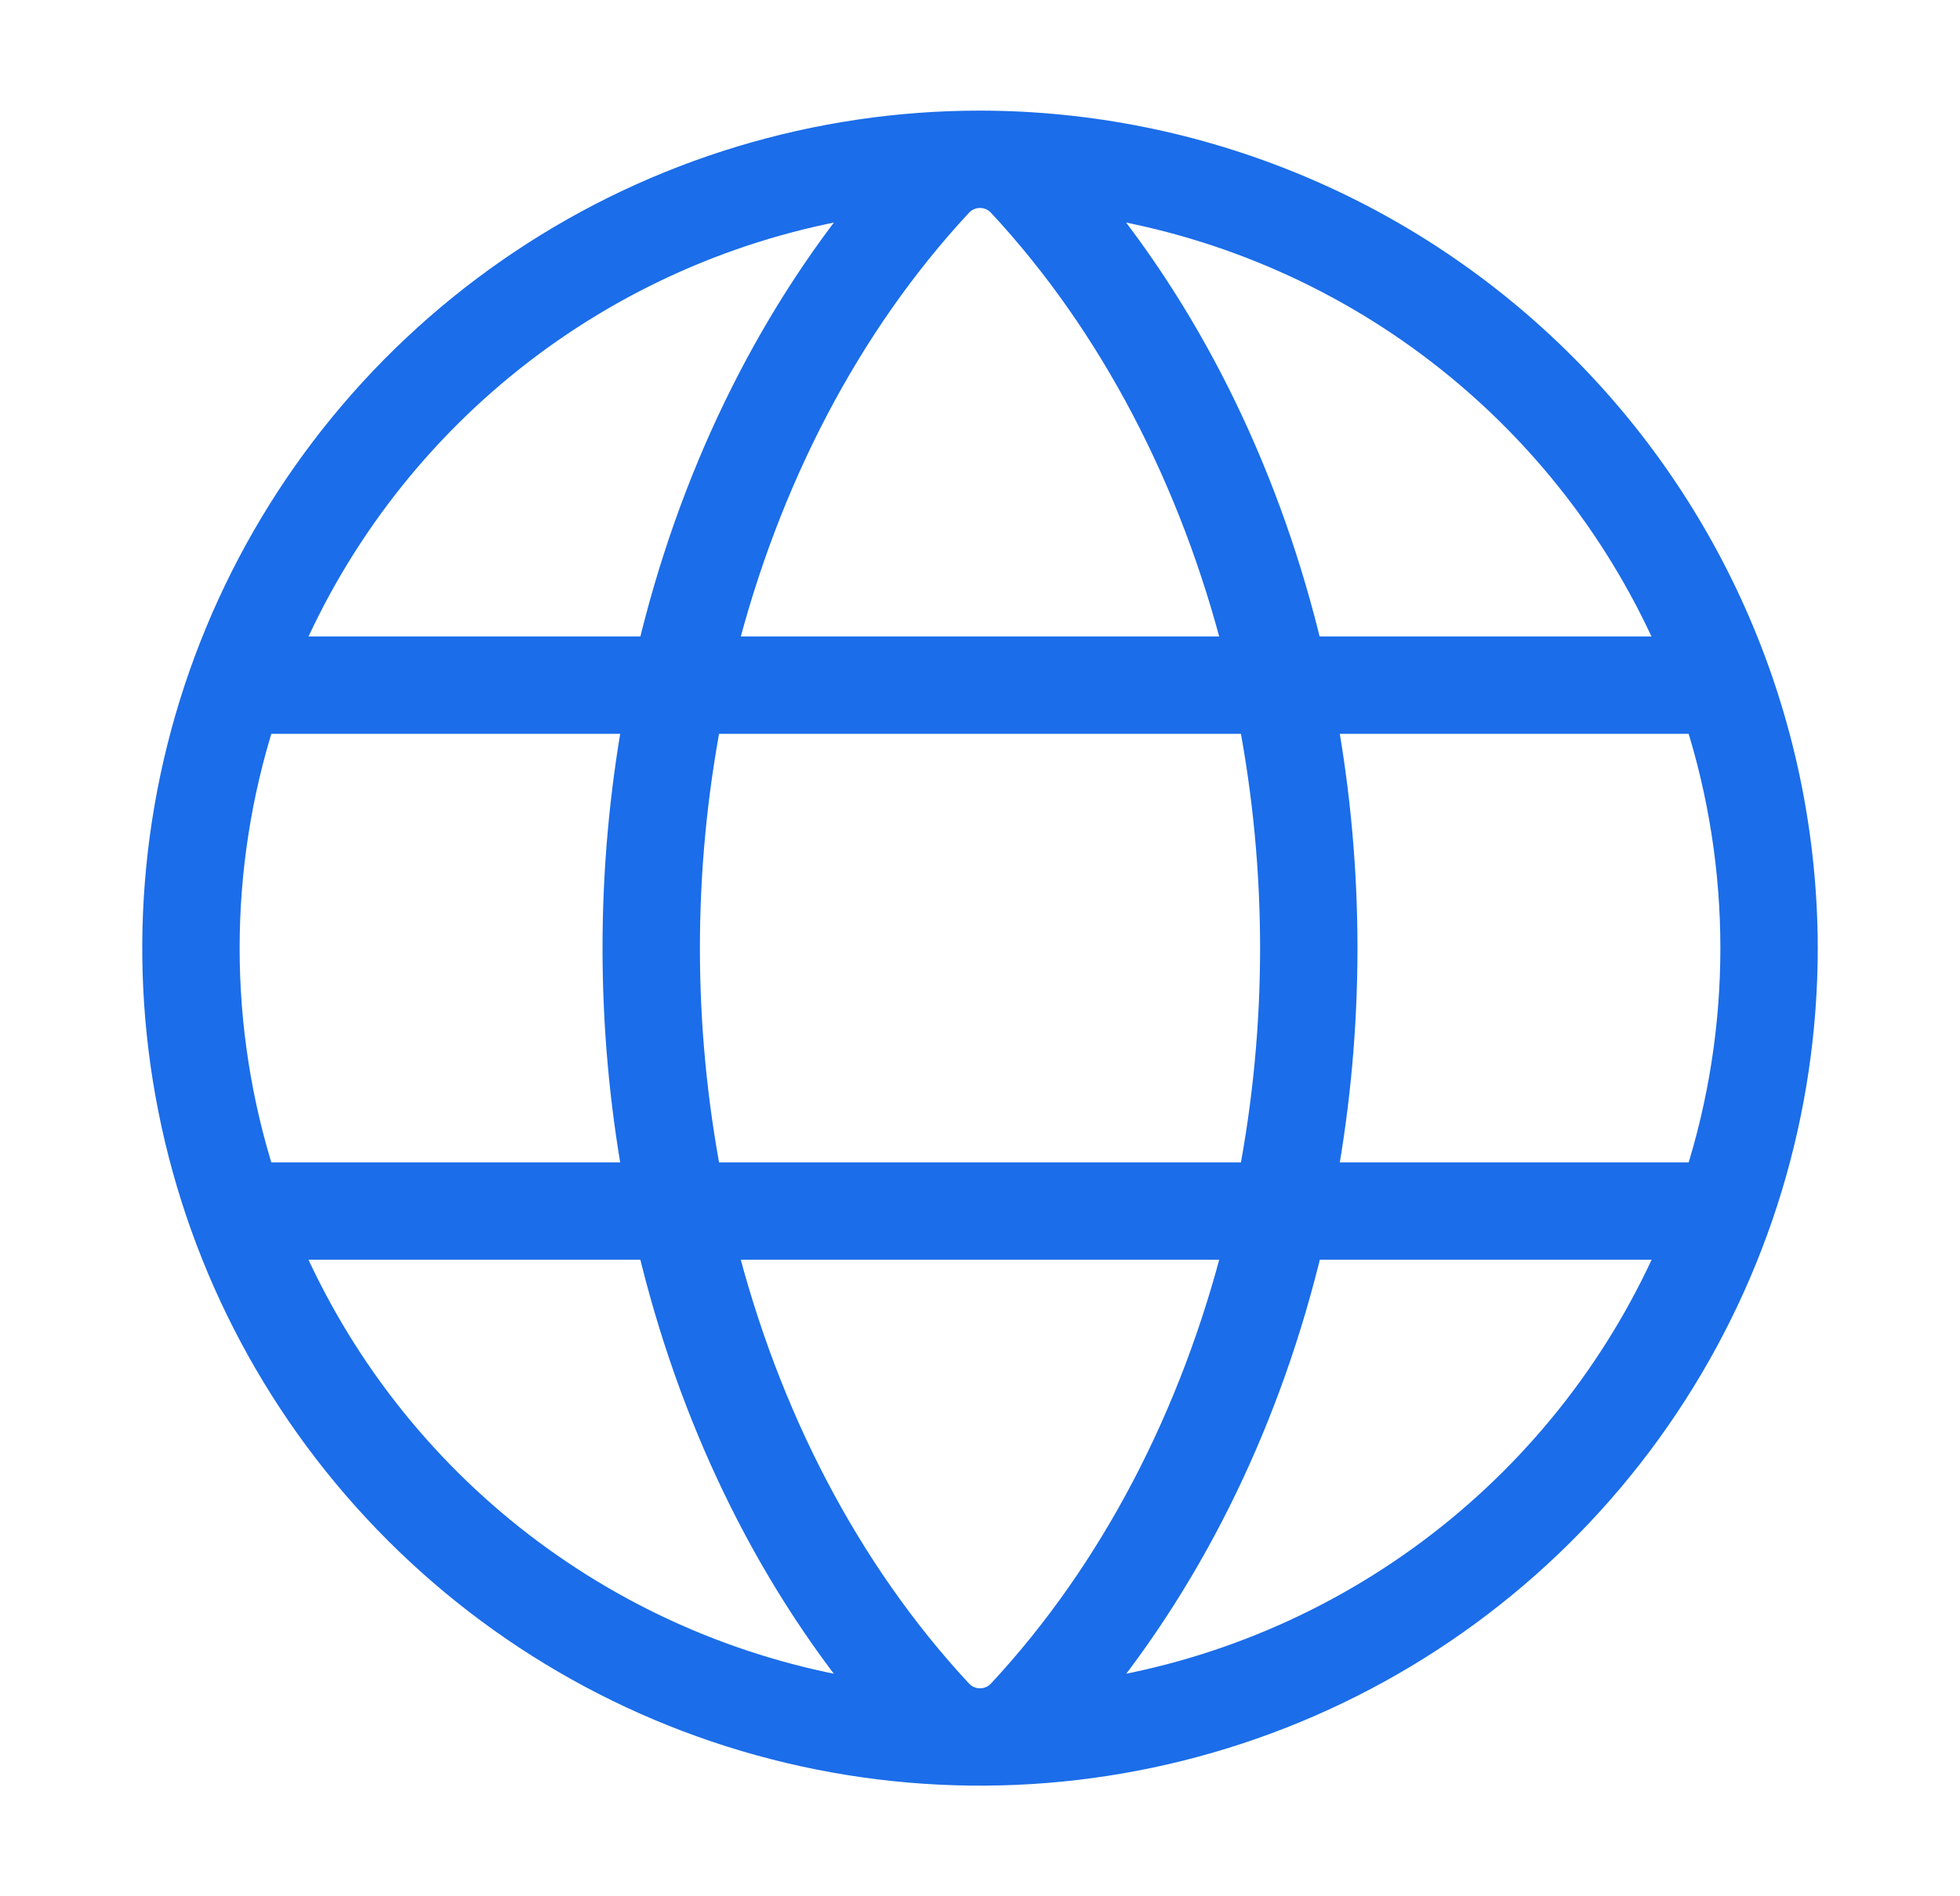 <svg width="31" height="30" viewBox="0 0 31 30" fill="none" xmlns="http://www.w3.org/2000/svg">
<path d="M15.5 2C12.929 2 10.415 2.762 8.278 4.191C6.14 5.619 4.474 7.65 3.49 10.025C2.506 12.401 2.248 15.014 2.75 17.536C3.251 20.058 4.49 22.374 6.308 24.192C8.126 26.011 10.442 27.249 12.964 27.75C15.486 28.252 18.099 27.994 20.475 27.01C22.85 26.026 24.881 24.36 26.309 22.222C27.738 20.085 28.5 17.571 28.5 15C28.496 11.553 27.125 8.249 24.688 5.812C22.251 3.375 18.947 2.004 15.5 2ZM26.893 18.64H20.894C21.329 16.233 21.329 13.767 20.894 11.36H26.893C27.649 13.728 27.649 16.272 26.893 18.64ZM15.5 26.96C15.432 26.96 15.365 26.946 15.302 26.918C15.24 26.891 15.184 26.85 15.139 26.8C13.364 24.889 12.081 22.416 11.393 19.68H19.607C18.919 22.416 17.636 24.889 15.861 26.8C15.816 26.85 15.76 26.891 15.698 26.918C15.635 26.946 15.568 26.96 15.5 26.96ZM11.165 18.64C10.705 16.235 10.705 13.765 11.165 11.36H19.835C20.295 13.765 20.295 16.235 19.835 18.64H11.165ZM15.5 3.04C15.568 3.04 15.635 3.054 15.698 3.082C15.76 3.109 15.816 3.15 15.861 3.2C17.636 5.111 18.919 7.59 19.607 10.32H11.393C12.081 7.59 13.364 5.111 15.139 3.2C15.184 3.15 15.24 3.109 15.302 3.082C15.365 3.054 15.432 3.04 15.5 3.04ZM26.506 10.32H20.675C20.037 7.625 18.855 5.156 17.209 3.162C19.242 3.46 21.164 4.274 22.792 5.527C24.42 6.781 25.699 8.431 26.506 10.32ZM13.79 3.162C12.149 5.156 10.963 7.625 10.325 10.32H4.494C5.301 8.431 6.58 6.781 8.208 5.527C9.836 4.274 11.758 3.46 13.79 3.162ZM4.107 11.36H10.106C9.671 13.767 9.671 16.233 10.106 18.64H4.107C3.351 16.272 3.351 13.728 4.107 11.36ZM4.497 19.68H10.325C10.963 22.375 12.145 24.844 13.79 26.838C11.758 26.54 9.836 25.726 8.208 24.473C6.58 23.219 5.301 21.569 4.494 19.68H4.497ZM17.212 26.838C18.854 24.844 20.04 22.375 20.678 19.68H26.508C25.701 21.569 24.422 23.22 22.794 24.473C21.165 25.727 19.243 26.541 17.209 26.838H17.212Z" fill="#1B6DE9" stroke="#1B6DE9" stroke-width="0.5"/>
</svg>

